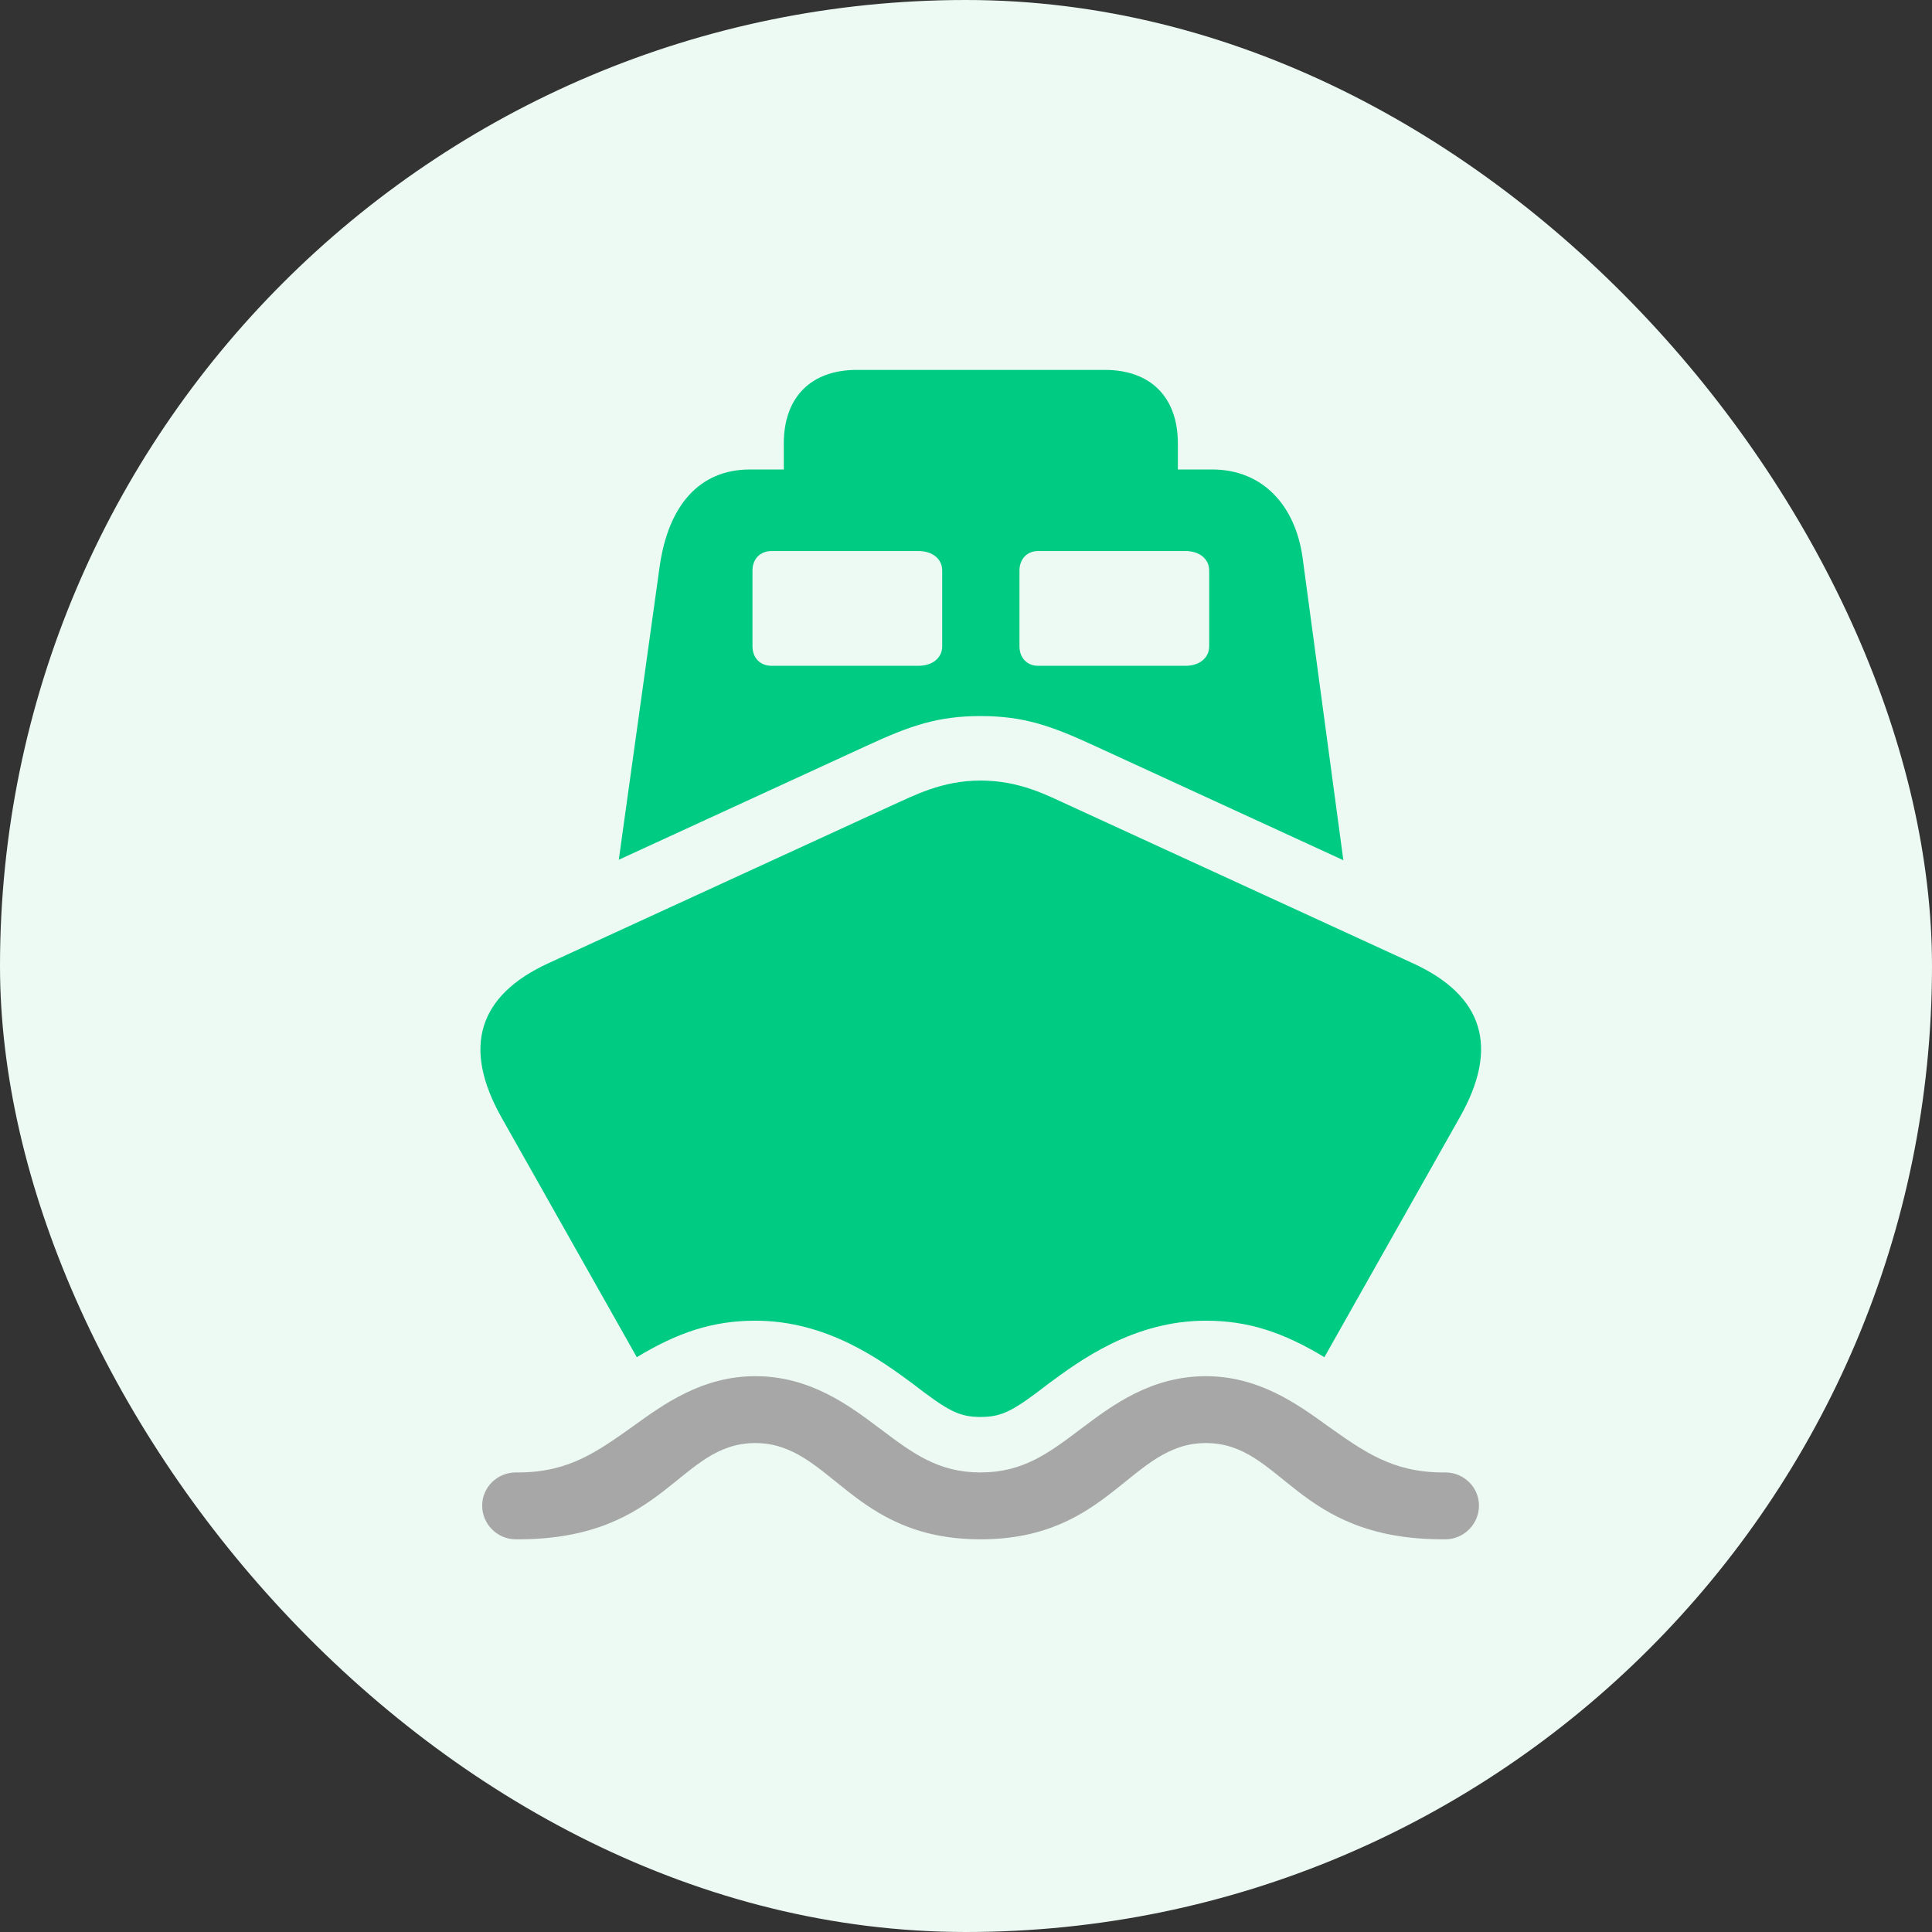 <svg width="68" height="68" viewBox="0 0 68 68" fill="none" xmlns="http://www.w3.org/2000/svg">
<rect x="0" y="0" width="68" height="68" fill="#333333" stroke="none"/>
<rect width="68" height="68" rx="34" fill="#EDFAF4"/>
<g clip-path="url(#clip0_1287_32922)">
<path d="M34.514 49.872C35.281 49.872 35.665 49.655 36.9 48.704C37.985 47.903 39.888 46.484 42.442 46.484C43.944 46.484 45.179 46.901 46.614 47.769L51.371 39.34C52.79 36.853 52.206 35.034 49.719 33.899L37.585 28.325C36.884 28.007 35.899 27.473 34.514 27.473C33.145 27.473 32.16 28.007 31.443 28.325L19.308 33.899C16.838 35.034 16.254 36.853 17.656 39.34L22.413 47.769C23.848 46.901 25.083 46.484 26.585 46.484C29.139 46.484 31.042 47.903 32.127 48.704C33.362 49.655 33.746 49.872 34.514 49.872ZM34.514 25.203C36.016 25.203 36.984 25.537 38.536 26.255L47.282 30.277L45.847 19.629C45.596 17.809 44.461 16.524 42.659 16.524H26.402C24.599 16.524 23.514 17.809 23.214 19.962L21.779 30.261L30.491 26.255C32.043 25.537 33.011 25.203 34.514 25.203ZM27.153 23.434C26.752 23.434 26.485 23.15 26.485 22.75V20.079C26.485 19.679 26.752 19.395 27.153 19.395H32.327C32.828 19.395 33.162 19.679 33.162 20.079V22.75C33.162 23.15 32.828 23.434 32.327 23.434H27.153ZM36.533 23.434C36.149 23.434 35.882 23.15 35.882 22.75V20.079C35.882 19.679 36.149 19.395 36.533 19.395H41.724C42.225 19.395 42.559 19.679 42.559 20.079V22.75C42.559 23.15 42.225 23.434 41.724 23.434H36.533ZM27.587 17.025H41.457V15.606C41.457 13.987 40.505 13.019 38.887 13.019H30.157C28.538 13.019 27.587 13.987 27.587 15.606V17.025Z" fill="#00CB82"/>
<path d="M42.441 50.791C39.788 50.791 39.07 54.179 34.513 54.179C29.957 54.179 29.239 50.791 26.585 50.791C23.881 50.791 23.447 54.179 18.24 54.179H18.156C17.505 54.179 16.971 53.645 16.971 52.994C16.971 52.343 17.505 51.825 18.156 51.825H18.24C20.042 51.825 21.044 51.074 22.296 50.19C23.381 49.405 24.732 48.437 26.585 48.437C28.505 48.437 29.873 49.455 30.958 50.273L30.973 50.284C32.118 51.147 33.017 51.825 34.513 51.825C36.009 51.825 36.909 51.147 38.053 50.284L38.068 50.273C39.153 49.455 40.522 48.437 42.441 48.437C44.294 48.437 45.646 49.405 46.731 50.19C47.983 51.074 49.001 51.825 50.787 51.825H50.87C51.521 51.825 52.055 52.343 52.055 52.994C52.055 53.645 51.521 54.179 50.87 54.179H50.787C45.579 54.179 45.145 50.791 42.441 50.791Z" fill="#A7A7A7"/>
</g>
<defs>
<clipPath id="clip0_1287_32922">
<rect width="35.22" height="41.543" fill="white" transform="translate(16.909 12.636)"/>
</clipPath>
</defs>
</svg>
